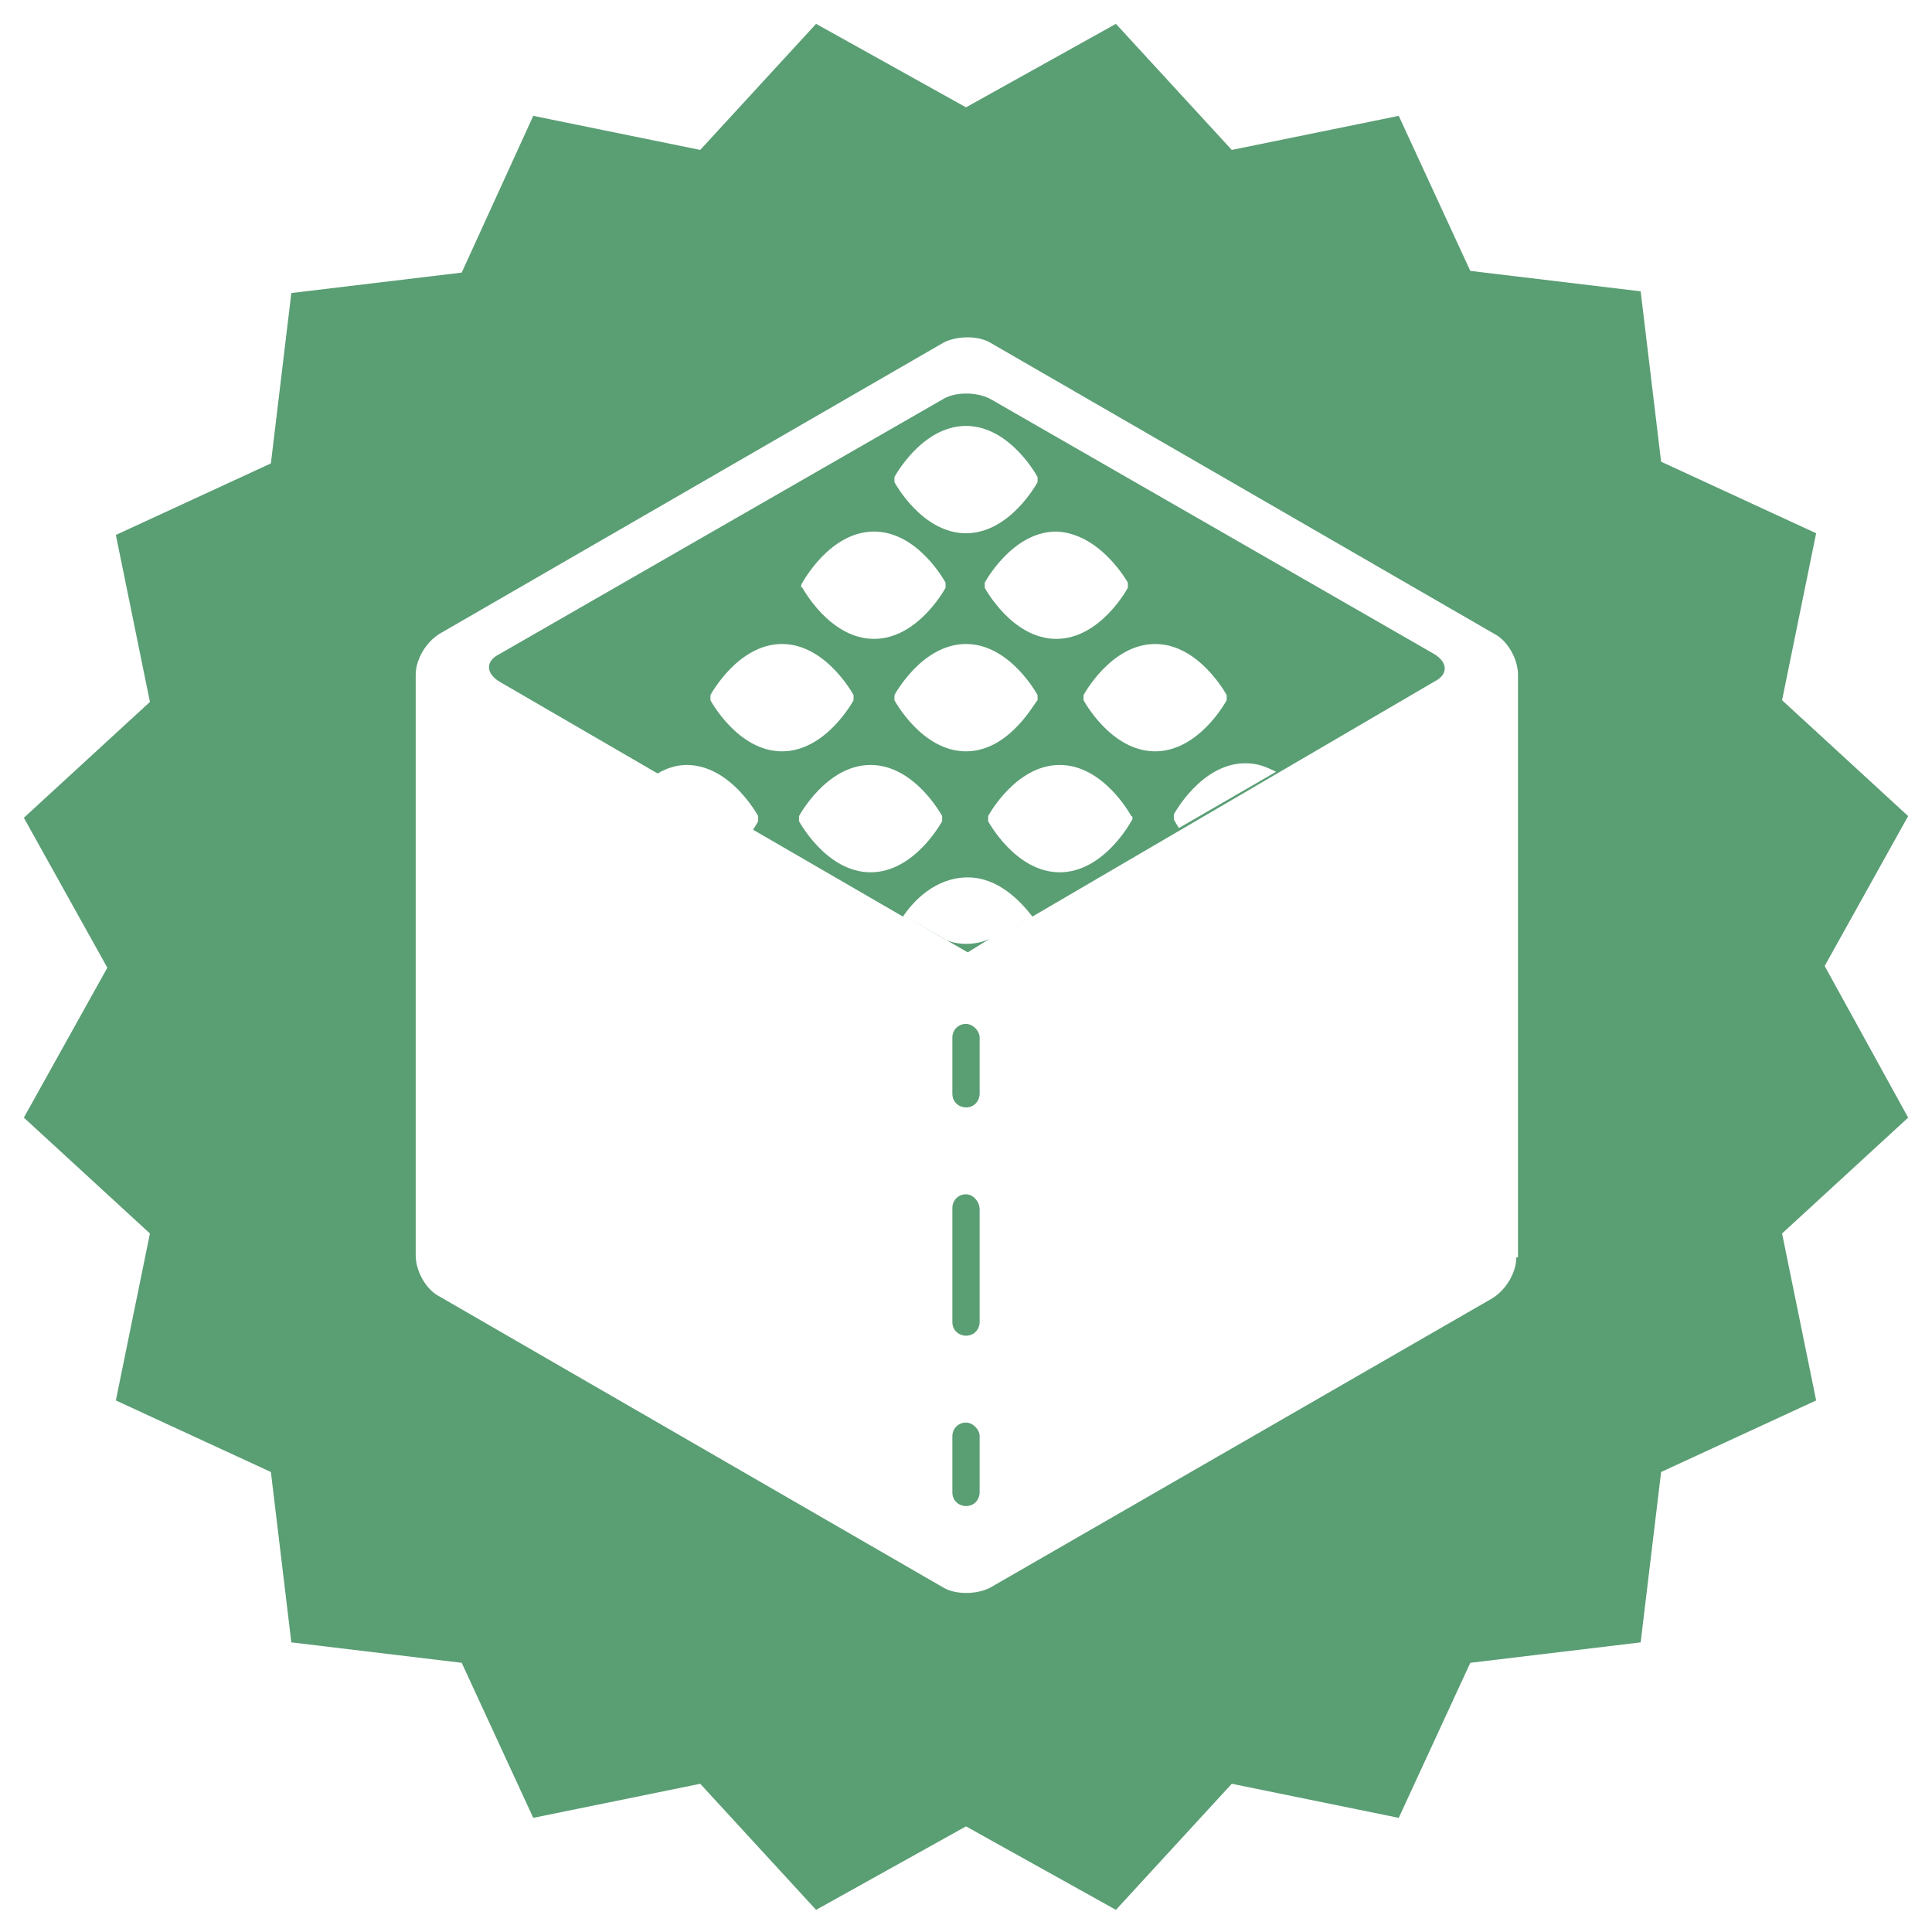 <?xml version="1.0" encoding="utf-8"?>
<!-- Generator: Adobe Illustrator 22.0.0, SVG Export Plug-In . SVG Version: 6.00 Build 0)  -->
<svg version="1.1" id="Capa_1" xmlns="http://www.w3.org/2000/svg" xmlns:xlink="http://www.w3.org/1999/xlink" x="0px" y="0px"
	 viewBox="0 0 113.4 113.4" style="enable-background:new 0 0 113.4 113.4;" xml:space="preserve">
<style type="text/css">
	.st0{fill:#5A9E74;}
</style>
<g>
	<path class="st0" d="M55.4,55.1L53,53.7c0,0,0,0,0,0l3.8,2.2l1.3-0.8C57.3,55.5,56.1,55.5,55.4,55.1z"/>
	<path class="st0" d="M38.5,45.4l5.7,3.3c0,0,0,0,0,0L38.5,45.4C38.5,45.4,38.5,45.4,38.5,45.4z"/>
	<path class="st0" d="M56.7,83.5c-0.5,0-0.8,0.4-0.8,0.8v3.3c0,0.5,0.4,0.8,0.8,0.8c0.5,0,0.8-0.4,0.8-0.8v-3.3
		C57.5,83.9,57.1,83.5,56.7,83.5z"/>
	<path class="st0" d="M56.7,70.1c-0.5,0-0.8,0.4-0.8,0.8v6.7c0,0.5,0.4,0.8,0.8,0.8c0.5,0,0.8-0.4,0.8-0.8V71
		C57.5,70.5,57.1,70.1,56.7,70.1z"/>
	<path class="st0" d="M56.7,60.1c-0.5,0-0.8,0.4-0.8,0.8v3.3c0,0.5,0.4,0.8,0.8,0.8c0.5,0,0.8-0.4,0.8-0.8v-3.3
		C57.5,60.5,57.1,60.1,56.7,60.1z"/>
	<path class="st0" d="M107.1,56.7l4.9-8.8l-7.4-6.8l2-9.8l-9.1-4.2l-1.2-10l-10-1.2l-4.2-9.1l-9.8,2l-6.8-7.4l-8.8,4.9l-8.8-4.9
		l-6.8,7.4l-9.8-2L27.1,16l-10,1.2l-1.2,10l-9.1,4.2l2,9.8l-7.4,6.8l4.9,8.8l-4.9,8.8l7.4,6.8l-2,9.8l9.1,4.2l1.2,10l10,1.2l4.2,9.1
		l9.8-2l6.8,7.4l8.8-4.9l8.8,4.9l6.8-7.4l9.8,2l4.2-9.1l10-1.2l1.2-10l9.1-4.2l-2-9.8l7.4-6.8L107.1,56.7z M89,73.8
		c0,0.9-0.6,1.9-1.4,2.4L58.1,93.2c-0.8,0.4-2,0.4-2.7,0L25.8,76.1c-0.8-0.4-1.4-1.5-1.4-2.4V39.6c0-0.9,0.6-1.9,1.4-2.4l29.6-17.1
		c0.8-0.4,2-0.4,2.7,0l29.6,17.1c0.8,0.4,1.4,1.5,1.4,2.4V73.8z"/>
	<path class="st0" d="M84.2,38.4L58.1,23.4c-0.8-0.4-2-0.4-2.7,0L29.3,38.4c-0.8,0.4-0.8,1.1,0,1.6l9.3,5.4c0.5-0.3,1.1-0.5,1.7-0.5
		c2.6,0,4.2,3,4.2,3c0,0.1,0,0.2,0,0.3c0,0-0.1,0.2-0.3,0.5l8.8,5.1c0.6-0.9,1.9-2.3,3.8-2.3c1.8,0,3.1,1.4,3.8,2.3l-2.4,1.4
		c0,0,0,0,0,0L84.2,40C85,39.6,85,38.9,84.2,38.4z M66.2,34.2c0,0.1,0,0.2,0,0.3c0,0-1.6,3-4.2,3c-2.6,0-4.2-3-4.2-3
		c0-0.1,0-0.2,0-0.3c0,0,1.6-3,4.2-3C64.6,31.3,66.2,34.2,66.2,34.2z M52.5,28c0,0,1.6-3,4.2-3c2.6,0,4.2,3,4.2,3c0,0.1,0,0.2,0,0.3
		c0,0-1.6,3-4.2,3c-2.6,0-4.2-3-4.2-3C52.5,28.2,52.5,28.1,52.5,28z M47.1,34.2c0,0,1.6-3,4.2-3c2.6,0,4.2,3,4.2,3
		c0,0.1,0,0.2,0,0.3c0,0-1.6,3-4.2,3c-2.6,0-4.2-3-4.2-3C47,34.5,47,34.3,47.1,34.2z M41.7,41.1c0-0.1,0-0.2,0-0.3c0,0,1.6-3,4.2-3
		c2.6,0,4.2,3,4.2,3c0,0.1,0,0.2,0,0.3c0,0-1.6,3-4.2,3C43.3,44.1,41.7,41.1,41.7,41.1z M55.3,48.2c0,0-1.6,3-4.2,3
		c-2.6,0-4.2-3-4.2-3c0-0.1,0-0.2,0-0.3c0,0,1.6-3,4.2-3c2.6,0,4.2,3,4.2,3C55.3,47.9,55.3,48.1,55.3,48.2z M56.7,44.1
		c-2.6,0-4.2-3-4.2-3c0-0.1,0-0.2,0-0.3c0,0,1.6-3,4.2-3s4.2,3,4.2,3c0,0.1,0,0.2,0,0.3C60.8,41.1,59.3,44.1,56.7,44.1z M66.4,48.2
		c0,0-1.6,3-4.2,3s-4.2-3-4.2-3c0-0.1,0-0.2,0-0.3c0,0,1.6-3,4.2-3s4.2,3,4.2,3C66.5,47.9,66.5,48.1,66.4,48.2z M63.6,41.1
		c0-0.1,0-0.2,0-0.3c0,0,1.6-3,4.2-3s4.2,3,4.2,3c0,0.1,0,0.2,0,0.3c0,0-1.6,3-4.2,3S63.6,41.1,63.6,41.1z M69.2,48.6
		c-0.2-0.3-0.3-0.5-0.3-0.5c0-0.1,0-0.2,0-0.3c0,0,1.6-3,4.2-3c0.7,0,1.2,0.2,1.8,0.5L69.2,48.6z"/>
</g>
</svg>
